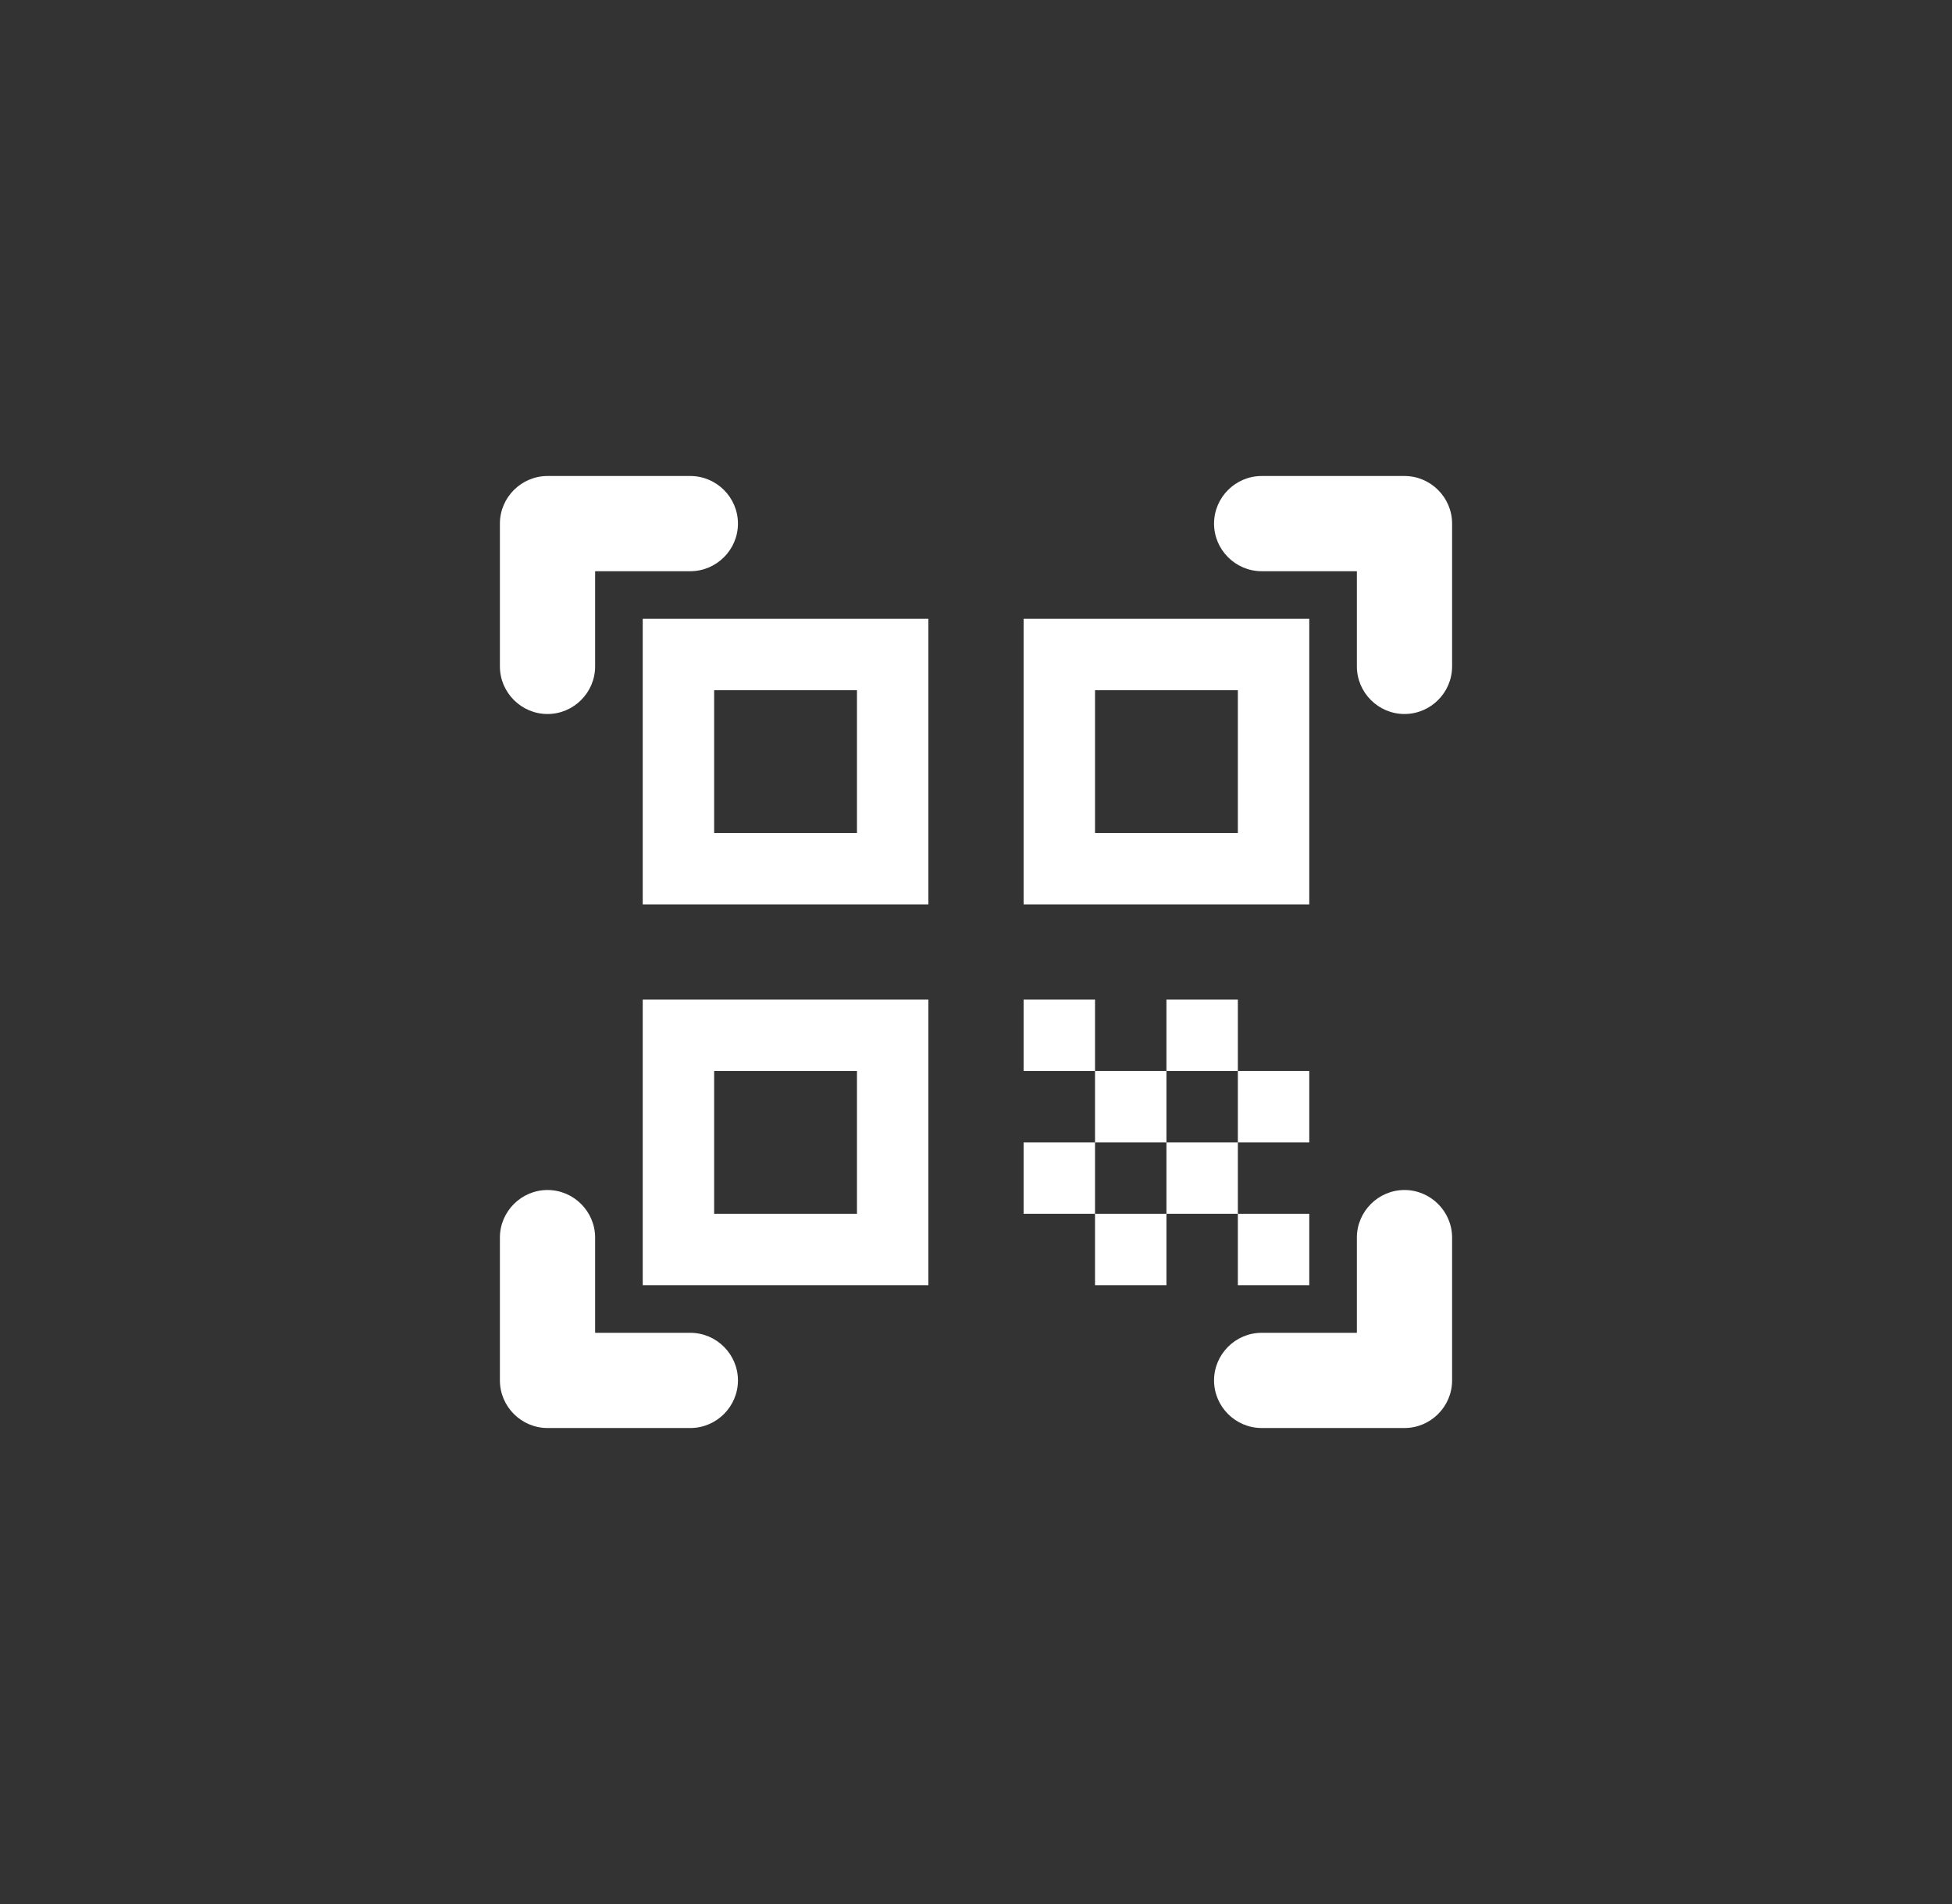 <svg width="41" height="40" viewBox="0 0 41 40" fill="none" xmlns="http://www.w3.org/2000/svg">
<rect x="0" y="0" width="41" height="40" fill="#333333" stroke="none"/>
<path d="M18 14.5V17.5H15V14.5H18ZM19.5 13H13.5V19H19.5V13ZM18 22.5V25.5H15V22.5H18ZM19.5 21H13.5V27H19.5V21ZM26 14.5V17.5H23V14.5H26ZM27.5 13H21.5V19H27.5V13ZM21.5 21H23V22.5H21.5V21ZM23 22.5H24.5V24H23V22.5ZM24.5 21H26V22.5H24.5V21ZM21.5 24H23V25.5H21.5V24ZM23 25.5H24.5V27H23V25.5ZM24.5 24H26V25.5H24.5V24ZM26 22.5H27.5V24H26V22.5ZM26 25.5H27.5V27H26V25.5ZM29.5 15C28.95 15 28.5 14.55 28.5 14V12H26.5C25.95 12 25.5 11.55 25.5 11C25.5 10.45 25.95 10 26.5 10H29.5C30.05 10 30.5 10.45 30.5 11V14C30.5 14.55 30.05 15 29.5 15ZM30.5 29V26C30.5 25.45 30.05 25 29.5 25C28.95 25 28.5 25.45 28.5 26V28H26.5C25.95 28 25.5 28.45 25.5 29C25.5 29.55 25.95 30 26.5 30H29.5C30.05 30 30.5 29.55 30.5 29ZM11.5 30H14.5C15.05 30 15.5 29.55 15.5 29C15.5 28.45 15.05 28 14.5 28H12.5V26C12.5 25.45 12.05 25 11.5 25C10.95 25 10.5 25.45 10.5 26V29C10.5 29.55 10.95 30 11.5 30ZM10.5 11V14C10.5 14.55 10.95 15 11.5 15C12.05 15 12.5 14.55 12.5 14V12H14.5C15.05 12 15.5 11.55 15.5 11C15.5 10.45 15.05 10 14.5 10H11.5C10.95 10 10.5 10.45 10.5 11Z" fill="white"/>
</svg>
